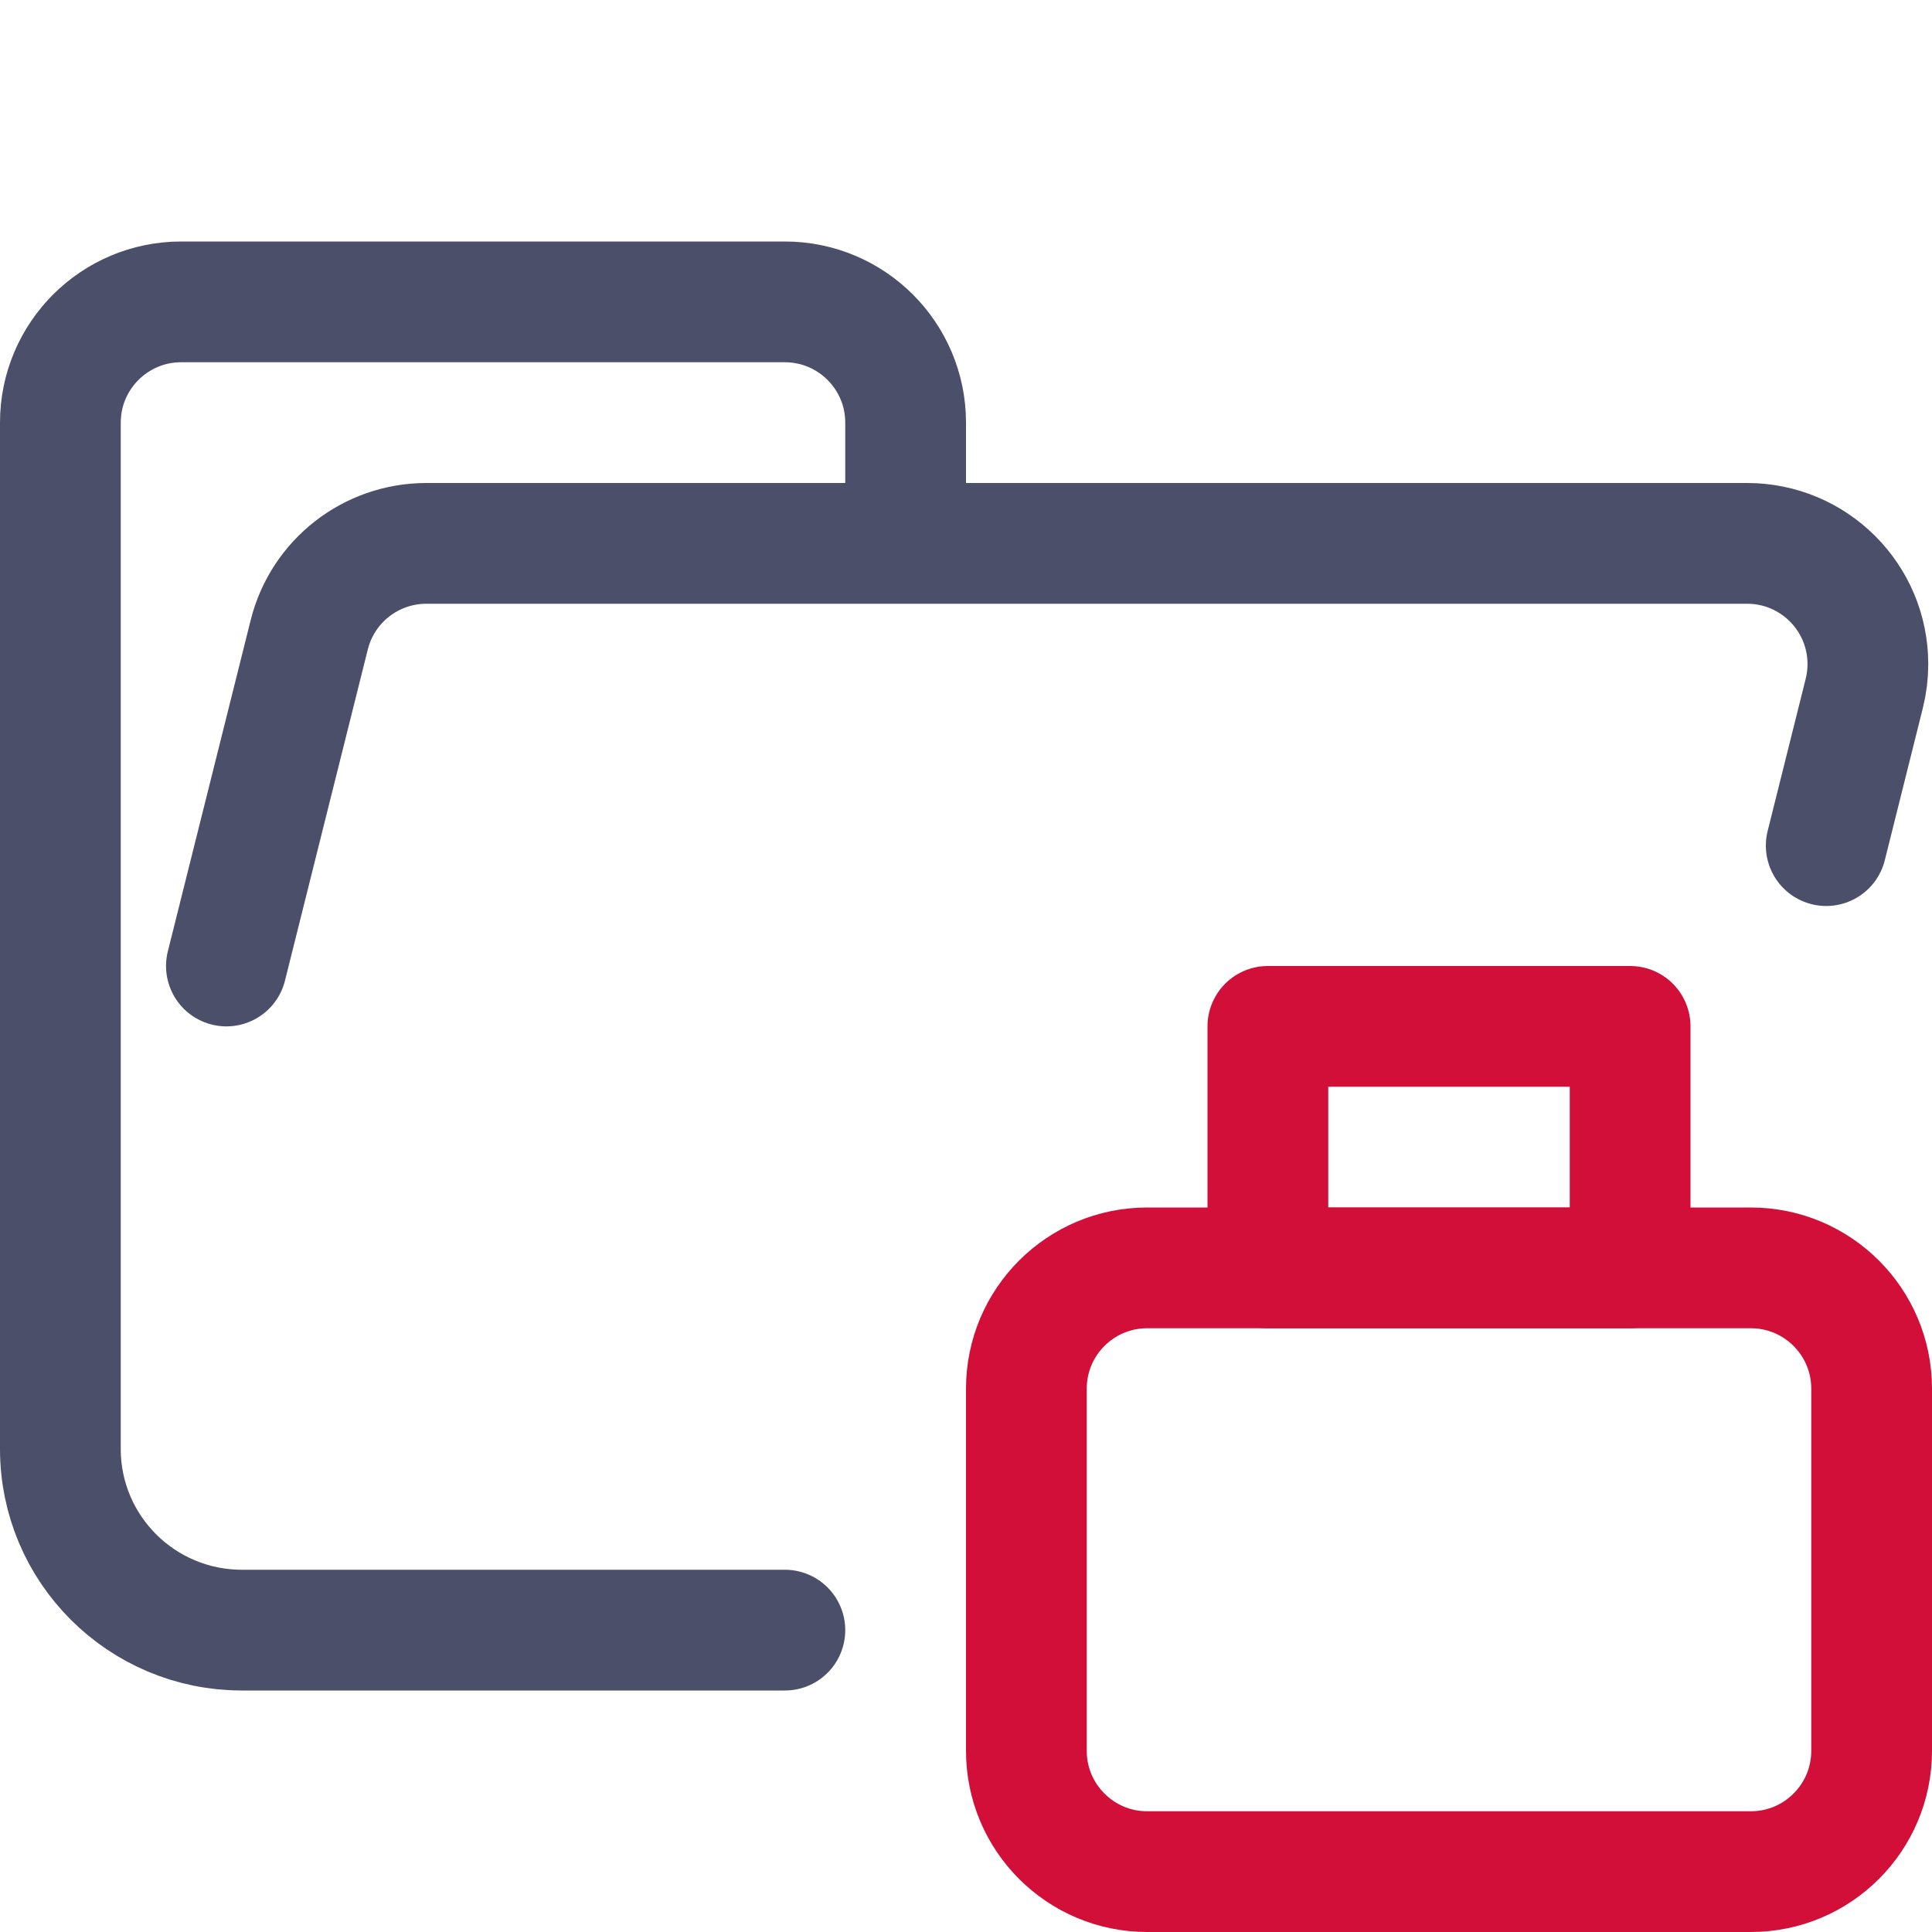 <?xml version="1.0" encoding="UTF-8"?>
<svg width="16px" height="16px" viewBox="0 0 16 16" version="1.1" xmlns="http://www.w3.org/2000/svg" xmlns:xlink="http://www.w3.org/1999/xlink">
    <title>folder_dist__open</title>
    <g id="folder_dist__open" stroke="none" stroke-width="1" fill="none" fill-rule="evenodd" stroke-linecap="round" stroke-linejoin="round">
        <g id="folder" transform="translate(0.5, 2.5)" stroke="#4C4F69">
            <path d="M1.375,5.5 L2.061,2.757 C2.172,2.312 2.572,2 3.031,2 L13.969,2 C14.522,2 14.969,2.448 14.969,3 C14.969,3.082 14.959,3.163 14.939,3.243 L14.624,4.503 M6,11 L1.504,11 C0.672,11 5.55111512e-17,10.328 5.55111512e-17,9.5 L5.55111512e-17,1 C5.55111512e-17,0.448 0.448,0 1,0 L6,0 C6.552,0 7,0.448 7,1 L7,2" id="Shape"></path>
        </g>
        <g id="icon" transform="translate(8.5, 8.5)" stroke="#D20F39">
            <path d="M1,2 L6,2 C6.552,2 7,2.448 7,3 L7,6 C7,6.552 6.552,7 6,7 L1,7 C0.448,7 3.38176876e-17,6.552 0,6 L0,3 C-6.76353751e-17,2.448 0.448,2 1,2 Z" id="Path"></path>
            <polygon id="Path" points="2 -1.2490009e-14 5 0 5 2 2 2"></polygon>
        </g>
    </g>
</svg>